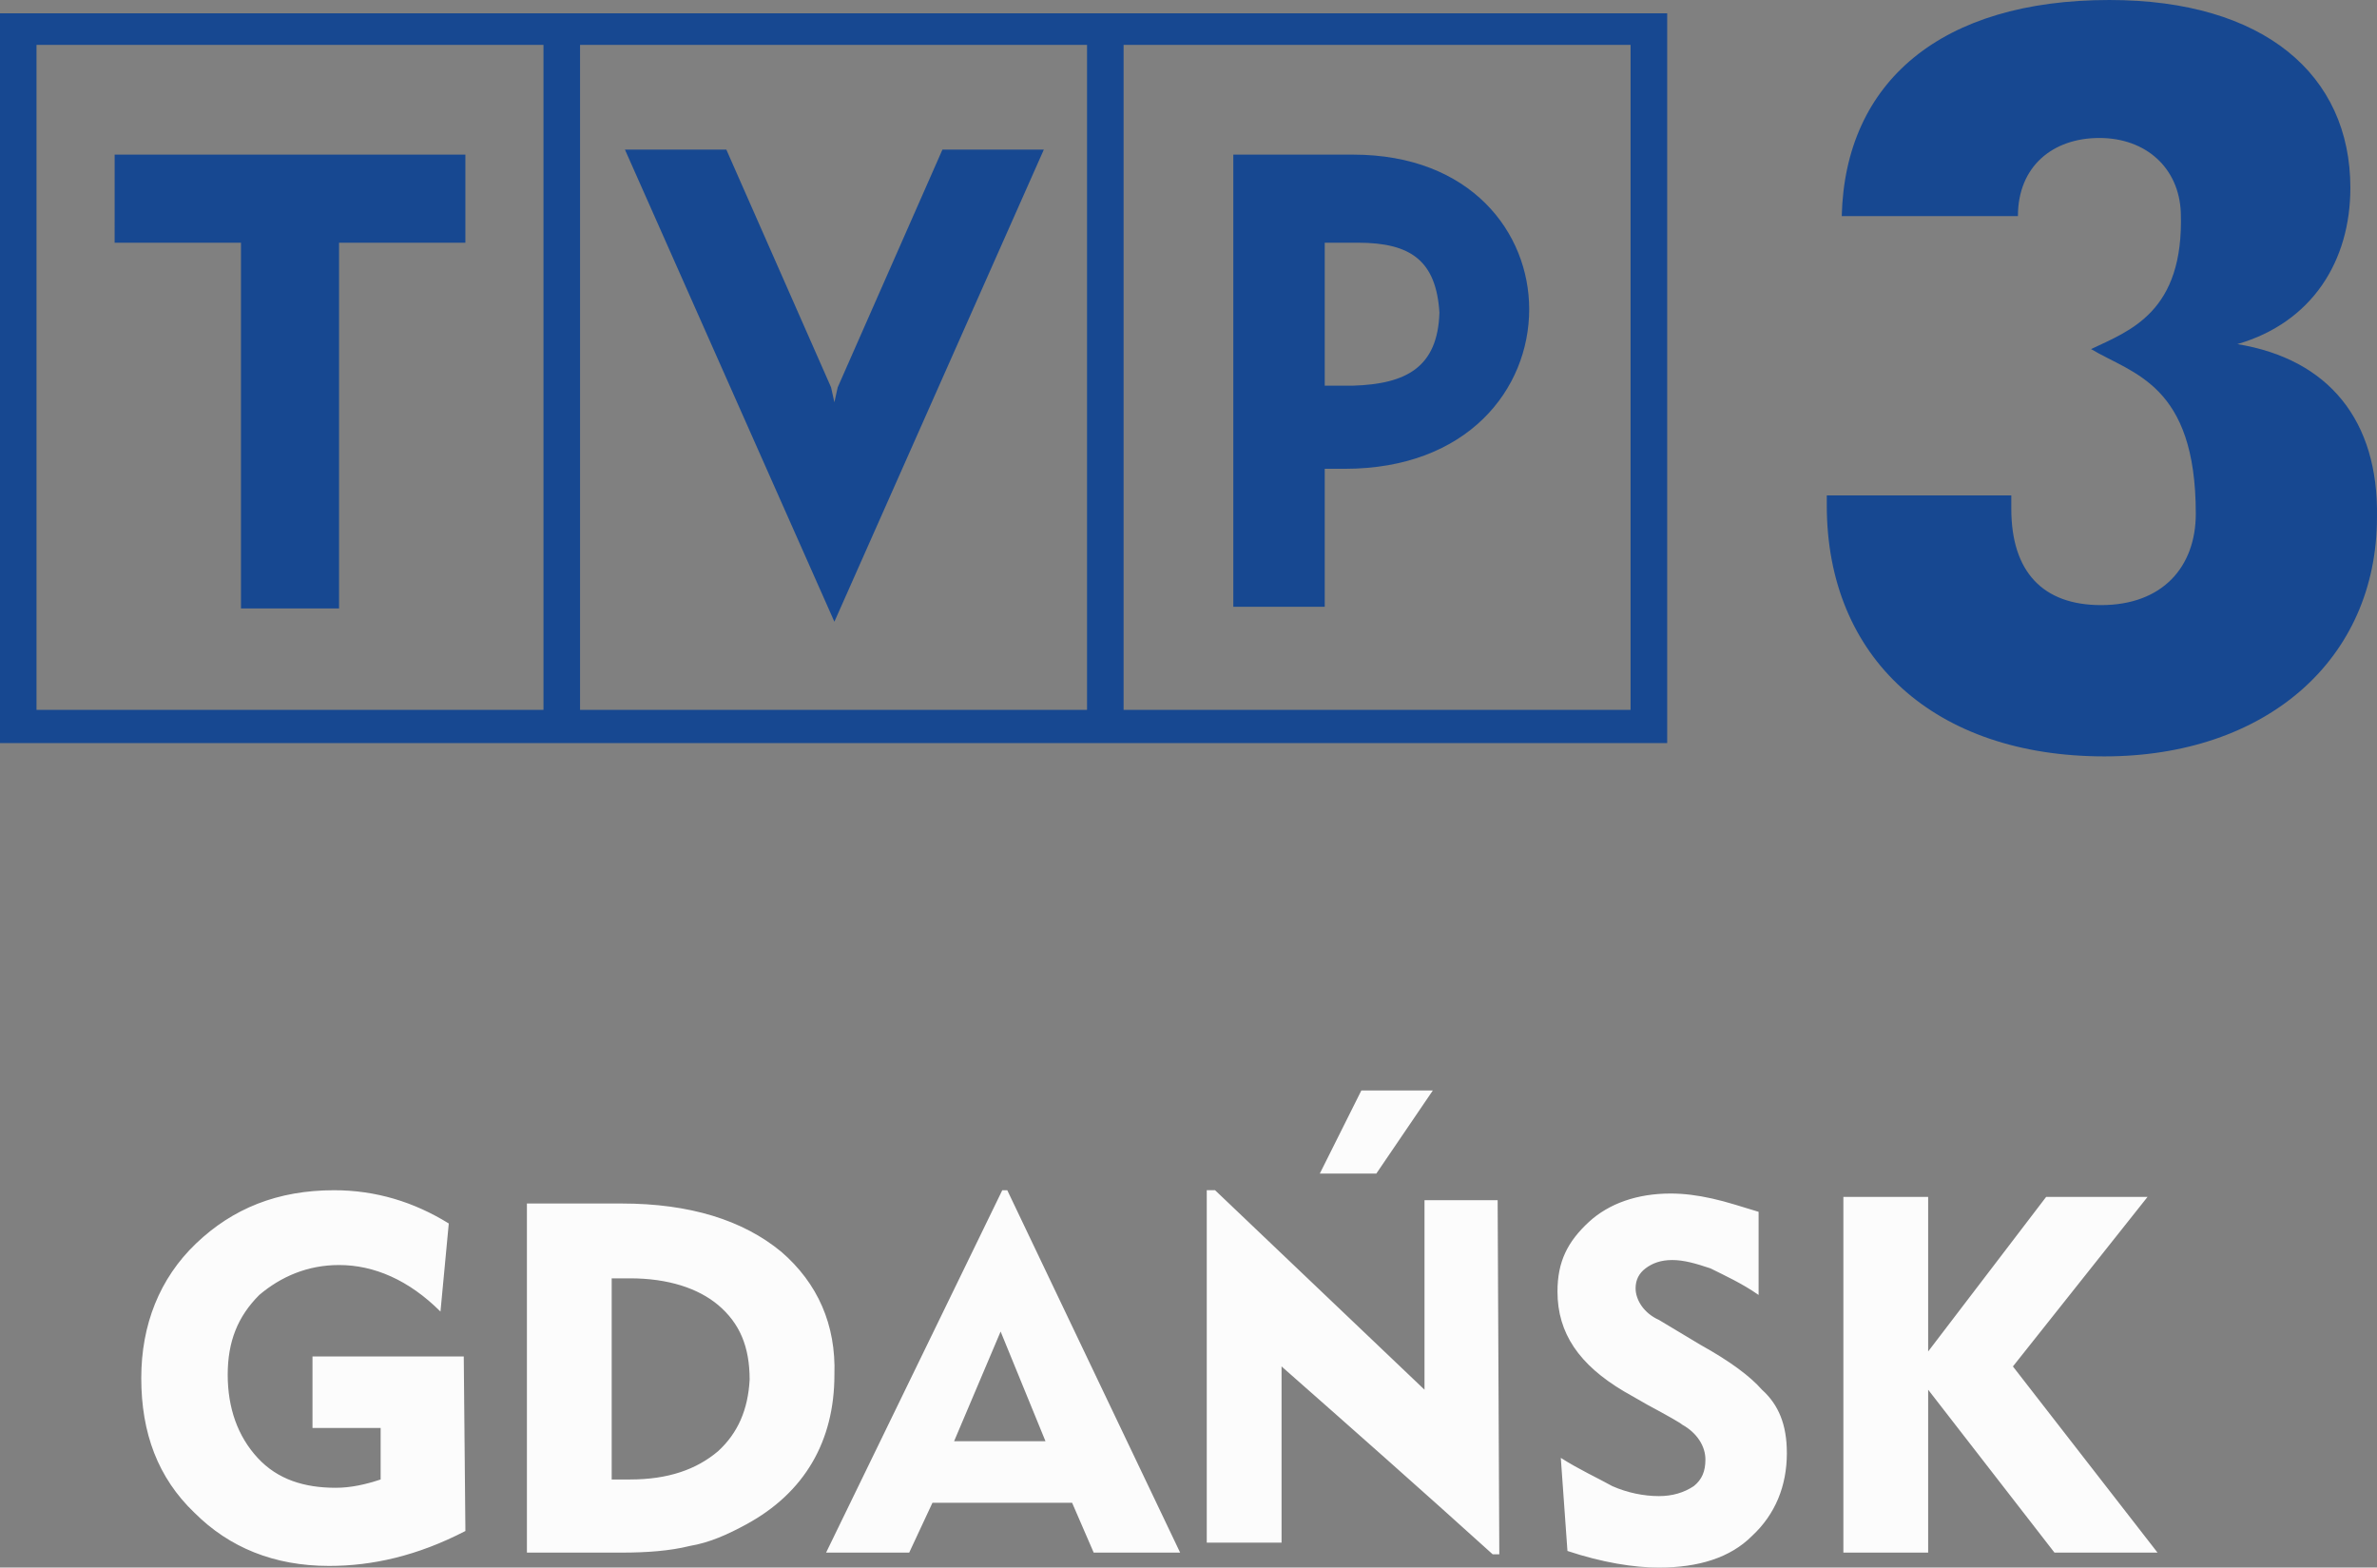 <svg width="160.49mm" height="105.83mm" version="1.1" viewBox="0 0 160.49 105.83" xmlns="http://www.w3.org/2000/svg">
 <rect x="0" y="0" width="160.49" height="105.83" fill="#808080" stroke="none"/>
 <g transform="translate(377.58 -10.177)" stroke-width="1.122">
  <path class="st1" d="m-321.02 36.327-0.224 1.01-0.224-1.01-7.071-16.049h-6.846l14.141 31.873 14.141-31.873h-6.846zm34.791-15.712h-8.081v30.527h6.173v-9.315h1.347c8.305 0 12.458-5.387 12.458-10.774 0-5.163-3.928-10.437-11.896-10.437zm0 15.6h-1.908v-9.652h2.245c3.591 0 5.275 1.234 5.499 4.714-0.112 3.704-2.245 4.826-5.836 4.938zm-91.356 24.13h112.57v-49.269h-112.57zm75.868-47.137h34.23v44.892h-34.23zm-36.699 0h34.23v44.892h-34.23zm-36.699 0h34.23v44.892h-34.23zm5.275 13.355h8.53v24.691h6.622v-24.691h8.53v-5.948h-23.681z" fill="#174891"/>
  <path class="st1" d="m-226.52 33.409c5.05-1.459 7.632-5.612 7.632-10.55 0-7.632-5.836-12.682-16.273-12.682-11.335 0-17.845 5.499-18.069 14.59h11.896c0-3.367 2.357-5.275 5.499-5.275 3.142 0 5.387 2.02 5.499 5.05 0.224 6.734-3.479 7.968-6.06 9.203 2.806 1.683 7.071 2.357 7.071 11.111 0 3.591-2.245 6.173-6.397 6.173-3.928 0-6.06-2.245-6.06-6.509v-0.898h-12.458v0.673c0 10.325 7.295 16.947 18.742 16.947 10.886 0 18.406-6.509 18.406-16.161 0.112-6.509-3.255-10.662-9.427-11.672z" fill="#174891"/>
  <path class="st0" d="m-276.35 115.11h-0.449c-4.714-4.265-9.54-8.53-14.253-12.682v11.896h-5.05v-23.793h0.561l14.141 13.468v-12.794h4.938zm-4.489-31.312-3.816 5.612h-3.816l2.806-5.612zm-43.994 10.886c-2.581-2.132-6.173-3.255-10.774-3.255h-6.397v23.568h6.397c1.683 0 3.255-0.112 4.601-0.449 1.347-0.224 2.581-0.786 3.816-1.459 3.928-2.132 5.948-5.612 5.948-10.101 0.112-3.367-1.122-6.173-3.591-8.305zm-4.265 13.468c-1.459 1.234-3.367 1.908-5.948 1.908h-1.234v-13.58h1.234c2.581 0 4.601 0.673 5.948 1.796 1.459 1.234 2.132 2.806 2.132 5.05-0.112 2.02-0.786 3.591-2.132 4.826zm-17.059 5.387c-3.255 1.683-6.285 2.357-9.203 2.357-3.704 0-6.734-1.234-9.091-3.591-2.469-2.357-3.591-5.387-3.591-9.091 0-3.591 1.234-6.734 3.704-9.091 2.469-2.357 5.499-3.591 9.315-3.591 2.806 0 5.387 0.786 7.744 2.245l-0.561 5.948c-2.132-2.132-4.489-3.143-6.846-3.143-2.132 0-3.928 0.786-5.387 2.02-1.459 1.459-2.132 3.143-2.132 5.387s0.673 4.152 2.02 5.612c1.347 1.459 3.143 2.02 5.275 2.02 1.01 0 2.02-0.224 3.03-0.561v-3.479h-4.601v-4.826h10.213zm89.223-5.275c0 2.245-0.786 4.152-2.357 5.612-1.459 1.459-3.591 2.132-6.285 2.132-1.683 0-3.816-0.337-6.173-1.122l-0.449-6.285c1.234 0.786 2.469 1.347 3.479 1.908 1.01 0.449 2.132 0.673 3.142 0.673 0.898 0 1.683-0.224 2.357-0.673 0.561-0.449 0.786-1.01 0.786-1.796 0-0.898-0.561-1.796-1.571-2.357-0.112-0.112-0.898-0.561-2.357-1.347l-1.571-0.898c-3.03-1.796-4.489-3.928-4.489-6.734 0-2.02 0.673-3.367 2.132-4.714 1.347-1.234 3.255-1.908 5.499-1.908 0.898 0 1.796 0.112 2.806 0.337 1.01 0.224 2.02 0.561 3.142 0.898v5.612c-1.122-0.786-2.357-1.347-3.255-1.796-1.01-0.337-1.796-0.561-2.581-0.561-0.786 0-1.347 0.224-1.796 0.561-0.449 0.337-0.673 0.786-0.673 1.347 0 0.786 0.561 1.683 1.571 2.132l2.806 1.683c2.02 1.122 3.367 2.132 4.152 3.03 1.122 1.01 1.683 2.357 1.683 4.265zm25.027 6.734h-6.958l-8.53-10.999v10.999h-5.724v-24.017h5.724v10.437l7.968-10.437h6.846l-9.091 11.448zm-77.664-24.466h-0.337l-11.896 24.466h5.612l1.571-3.367h9.427l1.459 3.367h5.836zm-3.591 16.947 3.142-7.407 3.03 7.407z" fill="#fcfcfc"/>
 </g>
</svg>
